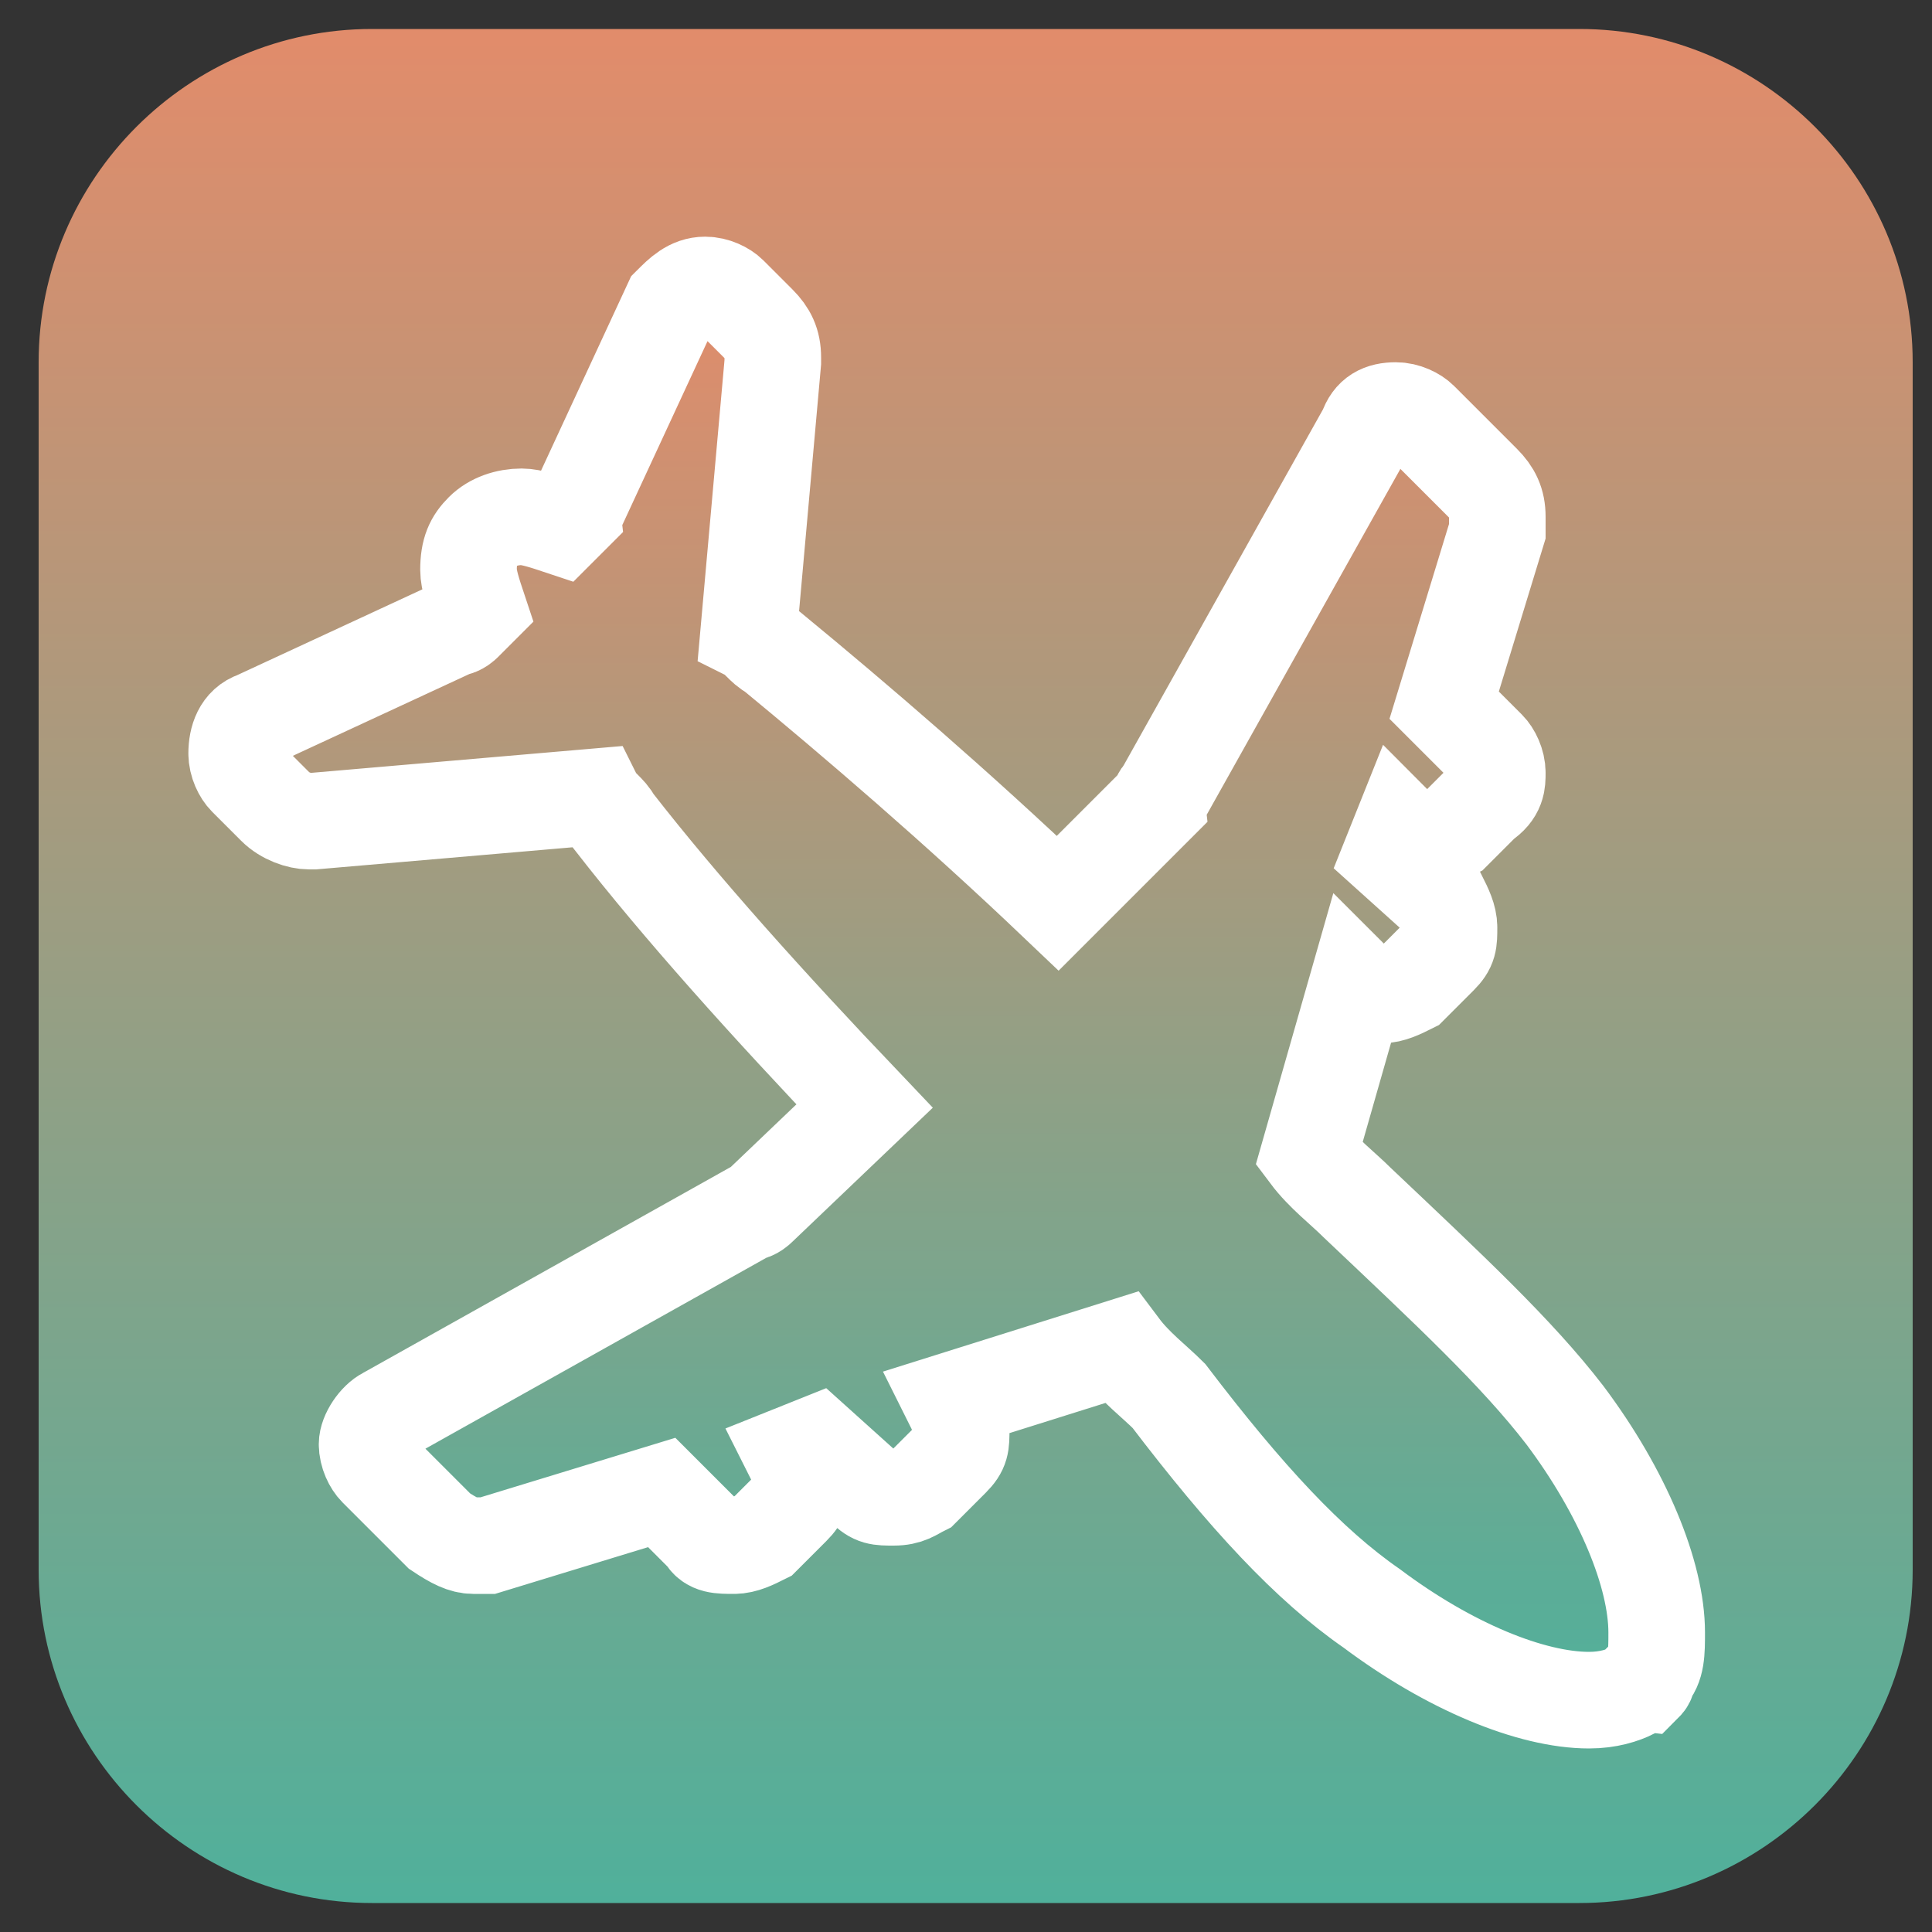 <svg xmlns="http://www.w3.org/2000/svg" viewBox="0 0 40 40"><rect x="0" y="0" width="40" height="40" fill="#333333" stroke="none"/><linearGradient id="a" gradientUnits="userSpaceOnUse" x1="20.184" y1="39.387" x2="20.184" y2=".613"><stop offset="0" stop-color="#50b09b"/><stop offset=".995" stop-color="#e18c6b"/></linearGradient><path fill="url(#a)" d="M32.7 39.4h-25c-3.8 0-6.9-3.1-6.9-6.9v-25C.8 3.7 3.9.6 7.7.6h25c3.8 0 6.9 3.1 6.9 6.9v25c0 3.8-3.1 6.9-6.9 6.9z"/><linearGradient id="b" gradientUnits="userSpaceOnUse" x1="34.316" y1="20.58" x2="4.914" y2="20.529" gradientTransform="rotate(89.9 19.622 20.562)"><stop offset="0" stop-color="#50b09b"/><stop offset=".995" stop-color="#e18c6b"/></linearGradient><path fill="url(#b)" stroke="#FFF" stroke-width="2" stroke-miterlimit="10" d="M28.4 33.3c1.6 1.2 3.3 1.9 4.5 1.9.4 0 .7-.1.9-.2 0 0 .1-.1.2-.1.1-.1.1-.1.1-.2.2-.2.2-.5.2-.9 0-1.2-.7-2.9-1.9-4.5-1-1.3-2.4-2.6-4.3-4.4-.3-.3-.7-.6-1-1l1-3.5h0c.2.2.3.2.5.2s.4-.1.6-.2l.6-.6c.2-.2.2-.3.2-.6 0-.2-.1-.4-.2-.6l-1-.9.2-.5c.1.1.3.2.5.2s.4-.1.6-.2l.6-.6c.3-.2.3-.4.3-.6 0-.2-.1-.4-.2-.5l-.9-.9L31 11v-.3c0-.3-.1-.5-.3-.7l-1.3-1.3c-.1-.1-.3-.2-.5-.2-.3 0-.5.1-.6.4l-4.2 7.5s-.1.1-.1.2l-2.1 2.1c-2.1-2-4.2-3.8-5.9-5.2-.2-.1-.3-.3-.5-.4l.5-5.6v-.1c0-.3-.1-.5-.3-.7l-.6-.6c-.1-.1-.3-.2-.5-.2-.3 0-.5.2-.7.4L12 10.4s-.1.1-.1.2l-.3.3c-.3-.1-.6-.2-.8-.2-.3 0-.6.1-.8.3h0c-.2.2-.3.4-.3.8 0 .2.1.5.2.8l-.3.3s-.1.1-.2.1l-4.1 1.9c-.3.1-.4.4-.4.7h0c0 .2.1.4.2.5l.6.6c.2.2.5.3.7.3h.1l5.8-.5c.1.2.3.3.4.5 1.4 1.8 3.2 3.8 5.2 5.9L15.7 25s-.1.1-.2.1L8 29.3c-.2.1-.4.4-.4.6 0 .2.1.4.2.5l1.3 1.3c.3.2.5.3.7.3h.3l3.6-1.1.9.9c.1.2.3.2.6.2.2 0 .4-.1.6-.2l.6-.6c.2-.2.2-.3.2-.6 0-.2-.1-.3-.2-.5l.5-.2 1 .9c.2.2.3.2.6.2s.4-.1.6-.2l.6-.6c.2-.2.2-.3.2-.6 0-.2-.1-.4-.2-.6h0l3.5-1.1c.3.4.7.7 1 1 1.6 2.1 2.9 3.5 4.2 4.4z"/></svg>
